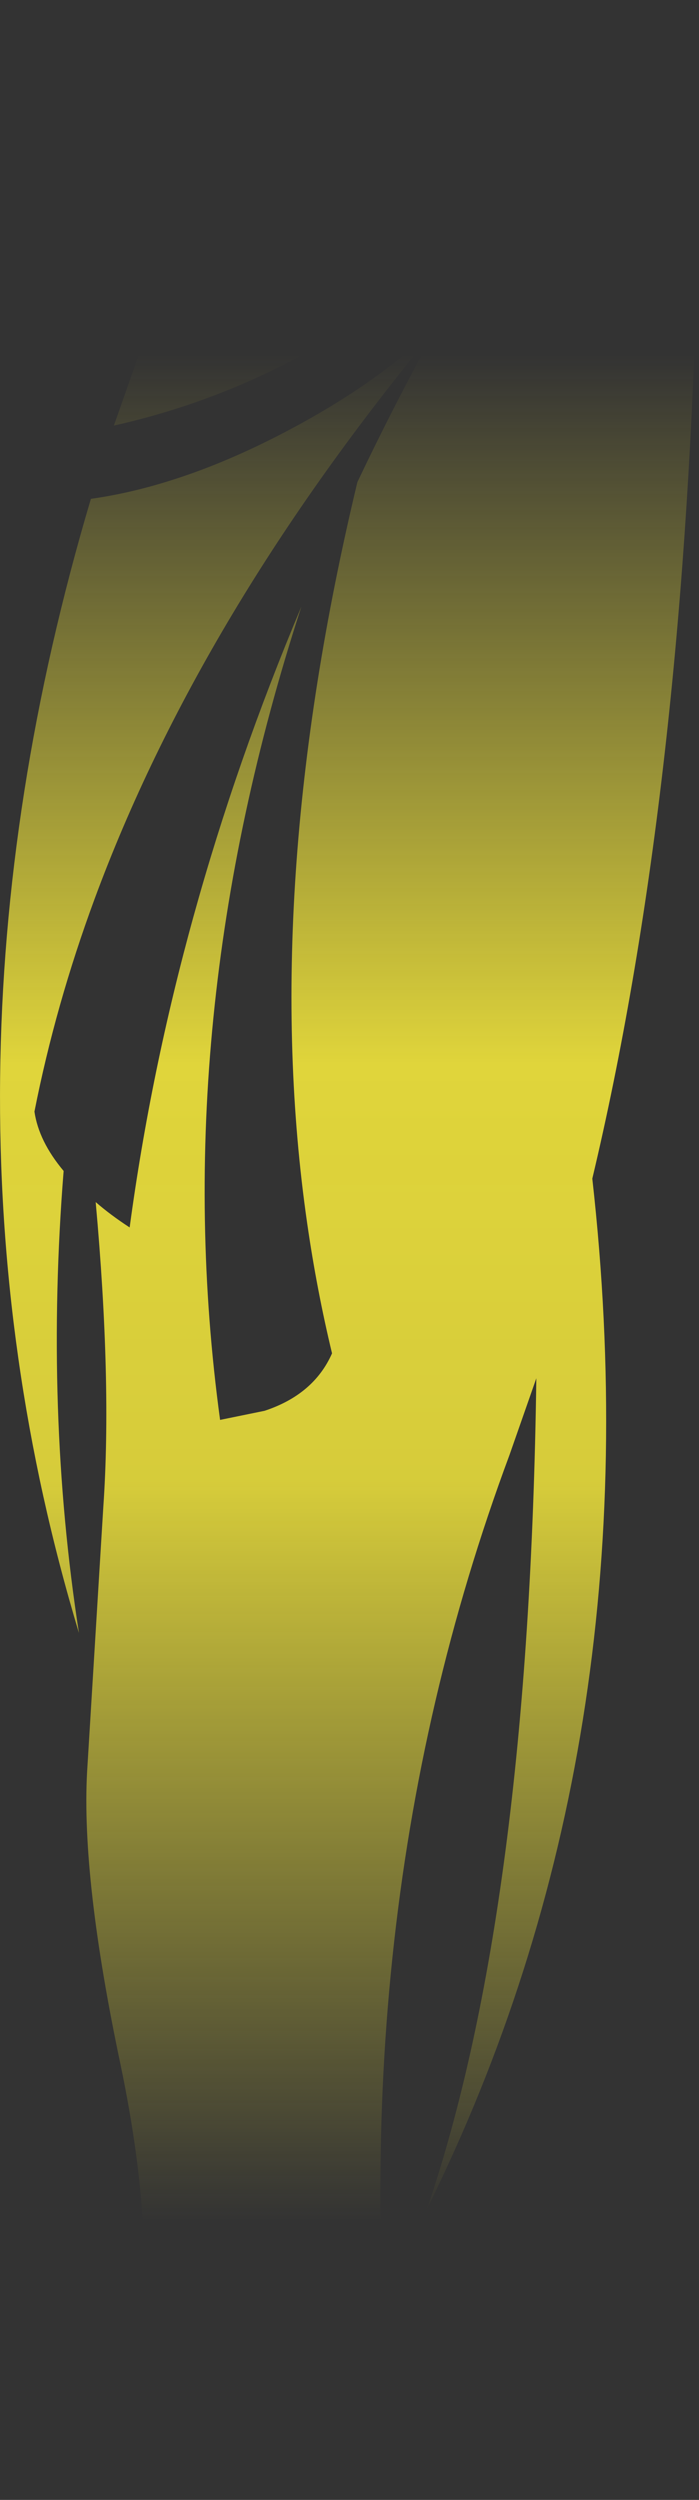 <?xml version="1.0" encoding="UTF-8" standalone="no"?>
<svg xmlns:xlink="http://www.w3.org/1999/xlink" height="261.1px" width="73.05px" xmlns="http://www.w3.org/2000/svg">
  <rect width="100%" height="100%" fill="#333333" stroke="none"/>
  <g transform="matrix(1.0, 0.0, 0.0, 1.0, 36.55, 130.55)">
    <path d="M16.35 -106.85 Q8.3 -119.15 -0.25 -126.65 3.65 -129.2 8.05 -130.55 15.3 -130.65 20.75 -129.1 16.7 -118.8 16.35 -106.85 24.55 -102.3 36.25 -100.75 34.7 -46.8 25.35 -7.45 32.0 51.8 8.1 100.1 18.75 68.75 19.5 13.4 L16.7 21.4 Q-2.05 71.8 5.25 130.55 -6.8 119.75 -13.2 102.75 L-13.8 101.1 Q-13.55 106.2 -22.5 117.0 -19.9 104.5 -23.95 85.1 -28.05 65.7 -27.45 54.55 L-25.75 26.8 Q-24.85 13.75 -26.55 -5.0 -25.0 -3.65 -23.0 -2.35 -18.6 -35.0 -5.05 -67.2 -19.2 -23.75 -13.55 17.75 L-8.9 16.8 Q-3.75 15.1 -1.85 10.8 -3.45 4.15 -4.45 -2.8 -9.45 -37.45 0.8 -80.2 4.6 -88.2 9.0 -96.2 -15.65 -66.45 -26.65 -36.7 -30.75 -25.6 -32.95 -14.45 -32.5 -11.35 -29.9 -8.25 -31.9 16.8 -28.3 40.0 -45.4 -16.75 -27.05 -78.45 -22.75 -79.05 -18.15 -80.55 -12.75 -82.3 -6.9 -85.35 4.6 -91.35 10.95 -98.55 L12.35 -100.2 Q14.85 -103.45 16.35 -106.85 M36.4 -106.25 Q27.85 -106.85 19.3 -108.65 22.05 -119.1 25.95 -127.05 34.3 -122.65 36.5 -112.65 L36.4 -106.25 M-19.05 -101.55 Q-13.55 -114.75 -5.8 -122.25 3.85 -116.1 13.05 -106.85 -3.45 -90.85 -24.65 -86.1 L-21.2 -95.9 -20.2 -98.6 -19.05 -101.55" fill="url(#gradient0)" fill-rule="evenodd" stroke="none"/>
  </g>
  <defs>
    <linearGradient gradientTransform="matrix(0.0, 0.119, -0.045, 0.0, 0.0, 3.95)" gradientUnits="userSpaceOnUse" id="gradient0" spreadMethod="pad" x1="-819.2" x2="819.2">
      <stop offset="0.0" stop-color="#fff23c" stop-opacity="0.0"/>
      <stop offset="0.38" stop-color="#fff23c" stop-opacity="0.847"/>
      <stop offset="0.604" stop-color="#fff23c" stop-opacity="0.8"/>
      <stop offset="1.0" stop-color="#fff23c" stop-opacity="0.0"/>
    </linearGradient>
  </defs>
</svg>
